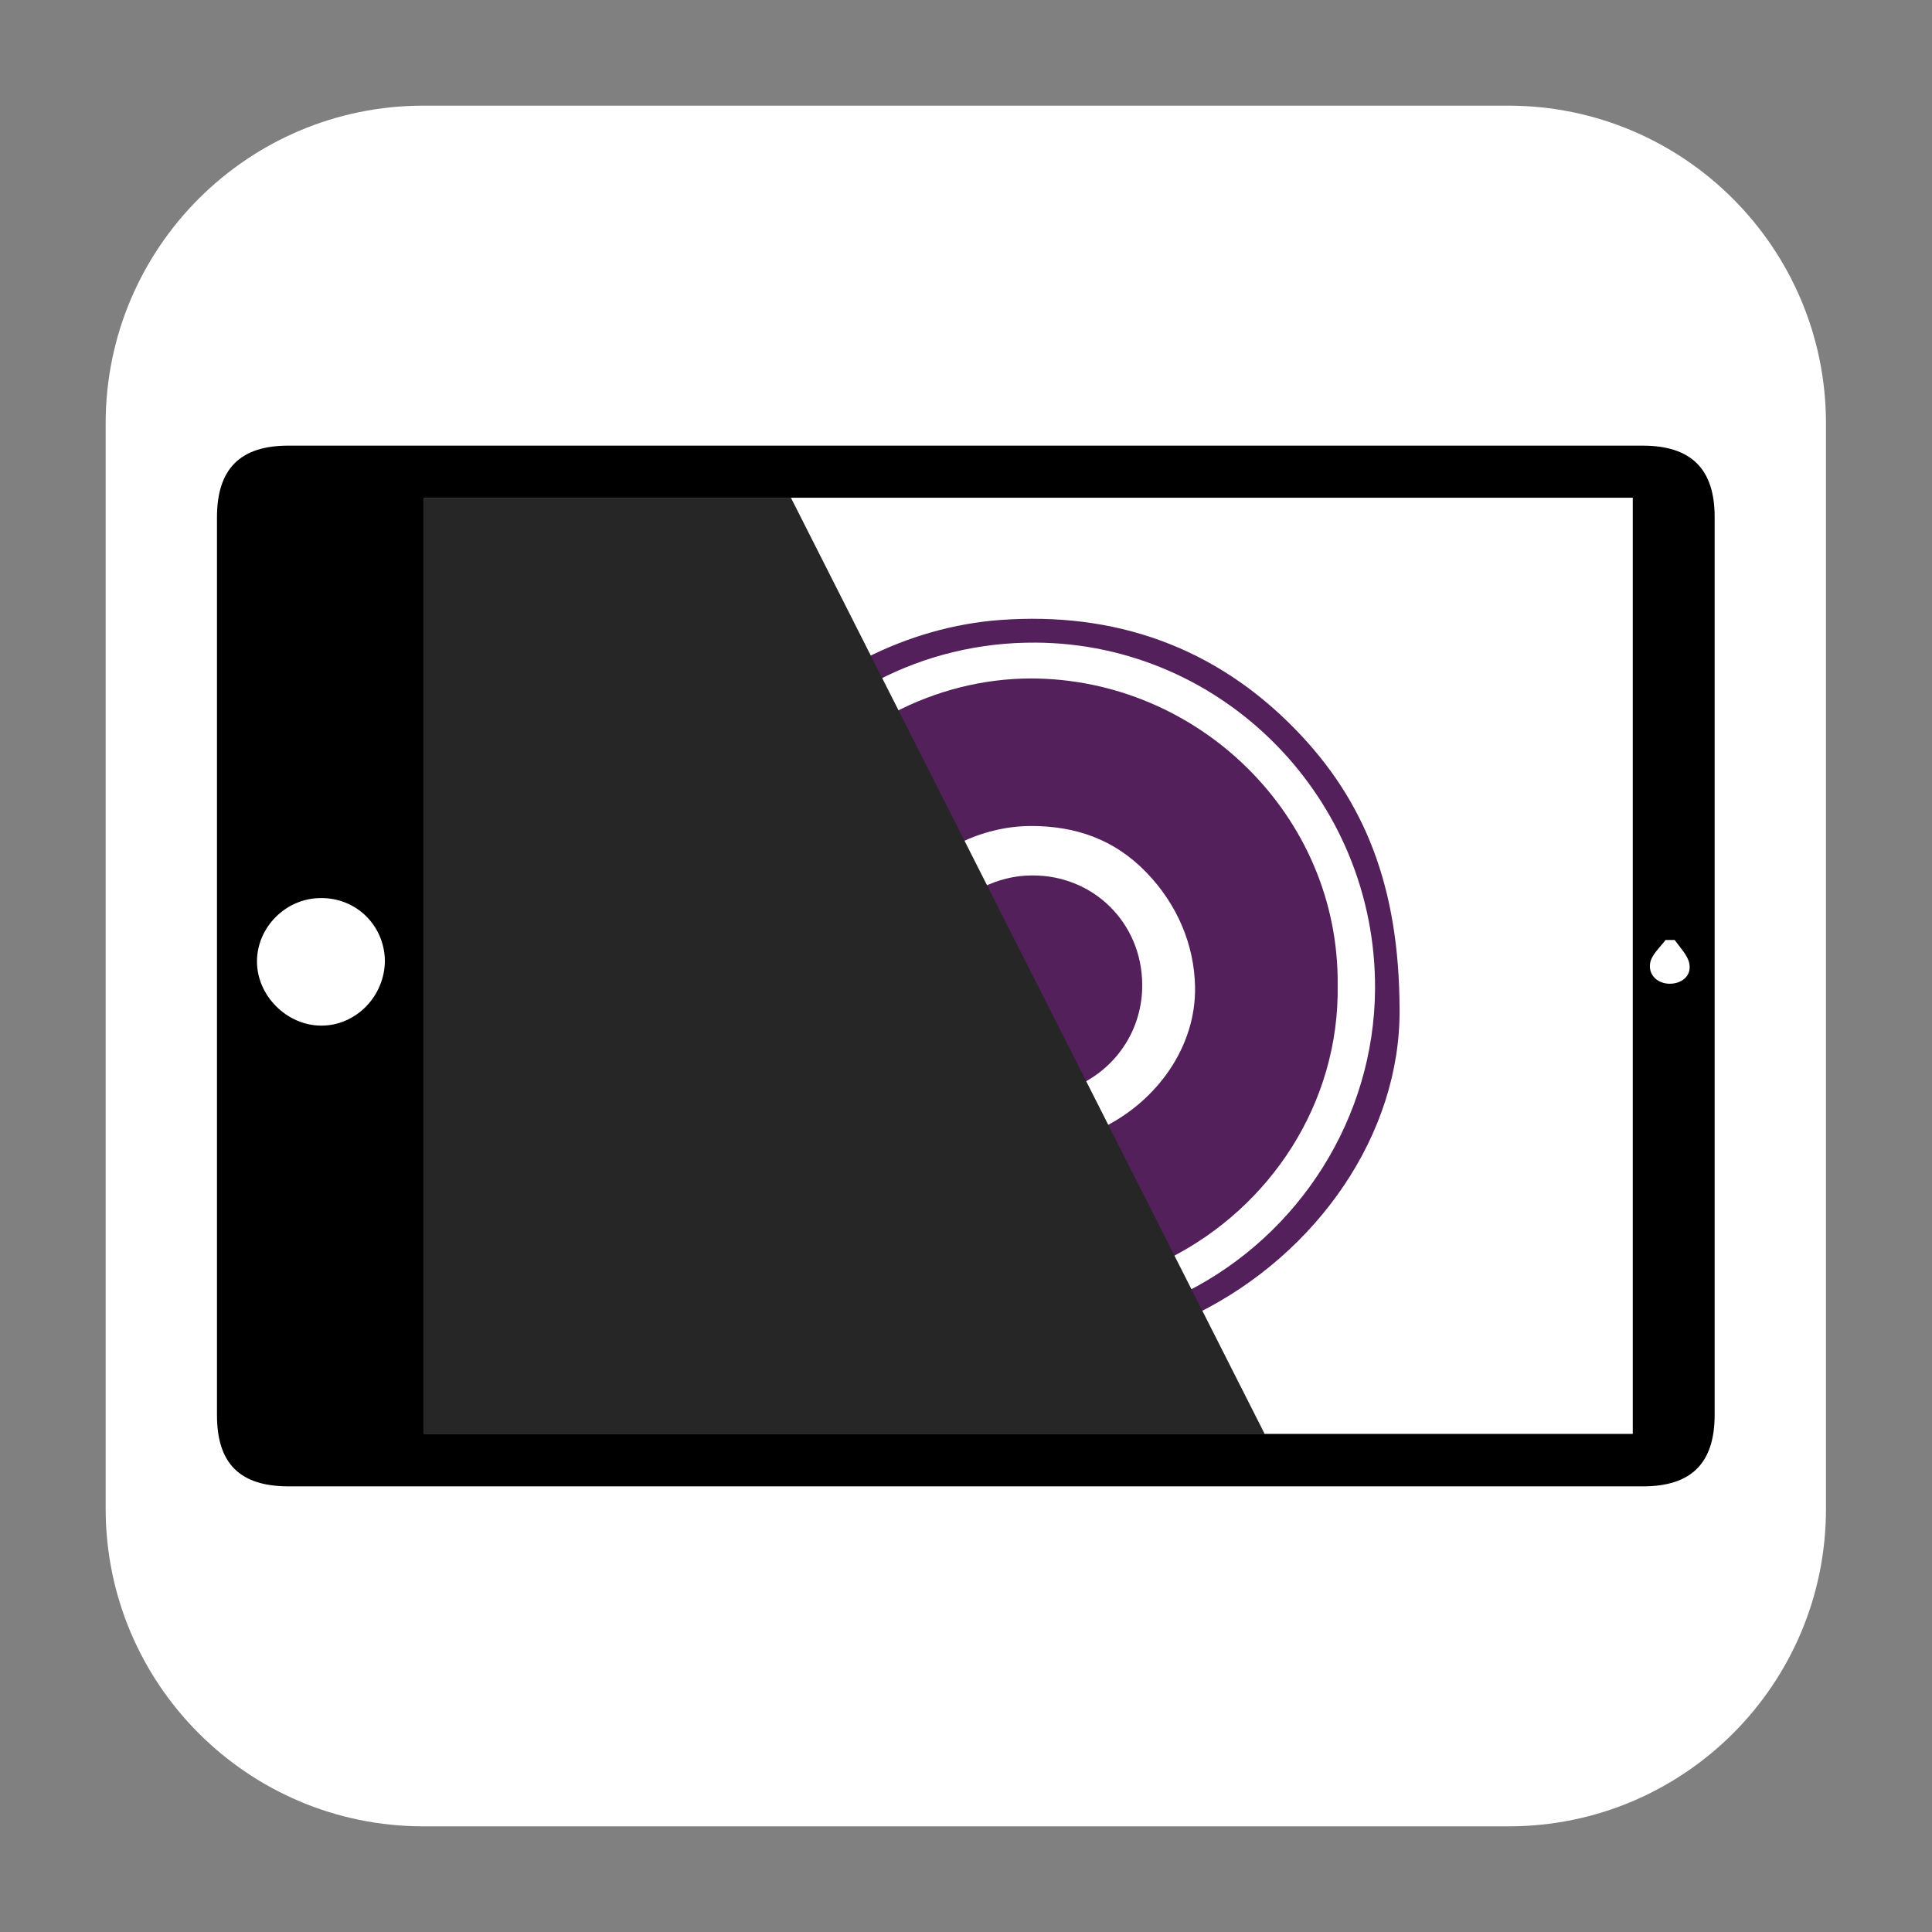 <?xml version="1.0" encoding="utf-8"?>
<!-- Generator: Adobe Illustrator 22.1.0, SVG Export Plug-In . SVG Version: 6.00 Build 0)  -->
<svg version="1.1" id="Réteg_1" xmlns="http://www.w3.org/2000/svg" xmlns:xlink="http://www.w3.org/1999/xlink" x="0px" y="0px"
	 viewBox="0 0 512 512" style="enable-background:new 0 0 512 512;" xml:space="preserve">
<rect x="0" y="0" width="512" height="512" fill="#808080" stroke="none"/>
<style type="text/css">
	.st0{fill:#FFFFFF;}
	.st1{fill:#54205B;}
	.st2{fill:#262626;}
</style>
<path class="st0" d="M399.8,484H112.2C65.7,484,28,446.3,28,399.8V112.2C28,65.7,65.7,28,112.2,28h287.5c46.5,0,84.2,37.7,84.2,84.2
	v287.5C484,446.3,446.3,484,399.8,484z"/>
<path d="M255.4,393.9c-59.6,0-119.3,0-178.9,0c-12.9,0-19-6-19-18.9c0-79.3,0-158.6,0-237.9c0-12.9,6.2-19,18.9-19
	c119.6,0,239.3,0,358.9,0c12.8,0,19.1,6.1,19.1,18.9c0,79.3,0,158.6,0,237.9c0,12.9-6.2,19-19,19
	C375.5,393.9,315.5,393.9,255.4,393.9z M112.4,131.9c0,83.1,0,165.5,0,248.1c106.9,0,213.4,0,320.3,0c0-82.8,0-165.3,0-248.1
	C325.8,131.9,219.3,131.9,112.4,131.9z M85,238c-9.2,0-16.9,7.7-16.9,16.8c0,9,7.8,16.9,16.9,17c9.3,0.1,17-7.8,17-17.3
	C101.8,245.2,94.4,237.9,85,238z M443.8,249.1c-0.8,0-1.6,0-2.4,0c-1.5,2-3.8,4-4.1,6.2c-0.5,3.1,2,5.4,5.2,5.4c3.1,0,5.8-2,5.2-5.3
	C447.3,253.2,445.3,251.2,443.8,249.1z"/>
<path class="st1" d="M274.5,170.3c49.8,0.3,90.2,41.5,89.9,91.8c-0.2,34.2-20.1,65.1-49.9,80.2l2.9,5.7
	c31.7-15.8,53.8-47.5,53.5-80.6c-0.1-32.6-9.3-55.3-27.6-74.1c-21.4-22-48-31.2-78.2-29c-12.3,0.9-24.4,4.4-35.5,10l3,6
	C245.1,173.8,259.4,170.2,274.5,170.3z"/>
<path class="st1" d="M273.3,218.9c11.7,0,22,3.5,30.5,12.3c8.3,8.6,12.7,19.3,12.9,30.3c0.3,15.9-10.1,30.2-24.2,37.2l17.5,34.7
	c26.6-13.5,45-41,44.5-72.4c0.4-44.9-37-81.1-81.2-81.2c-12.9,0-25.4,3.3-36.5,9.1l17.5,34.5C260.1,220.6,266.5,218.9,273.3,218.9z"
	/>
<path class="st1" d="M302.7,260.9c-0.1-16.3-12.9-29-29.2-28.9c-4.7,0-9.2,1.2-13.2,3.2l26.3,52
	C296.2,282.4,302.8,272.5,302.7,260.9z"/>
<polygon class="st2" points="209.6,131.9 112.4,131.9 112.4,380.1 335.2,380.1 "/>
</svg>
